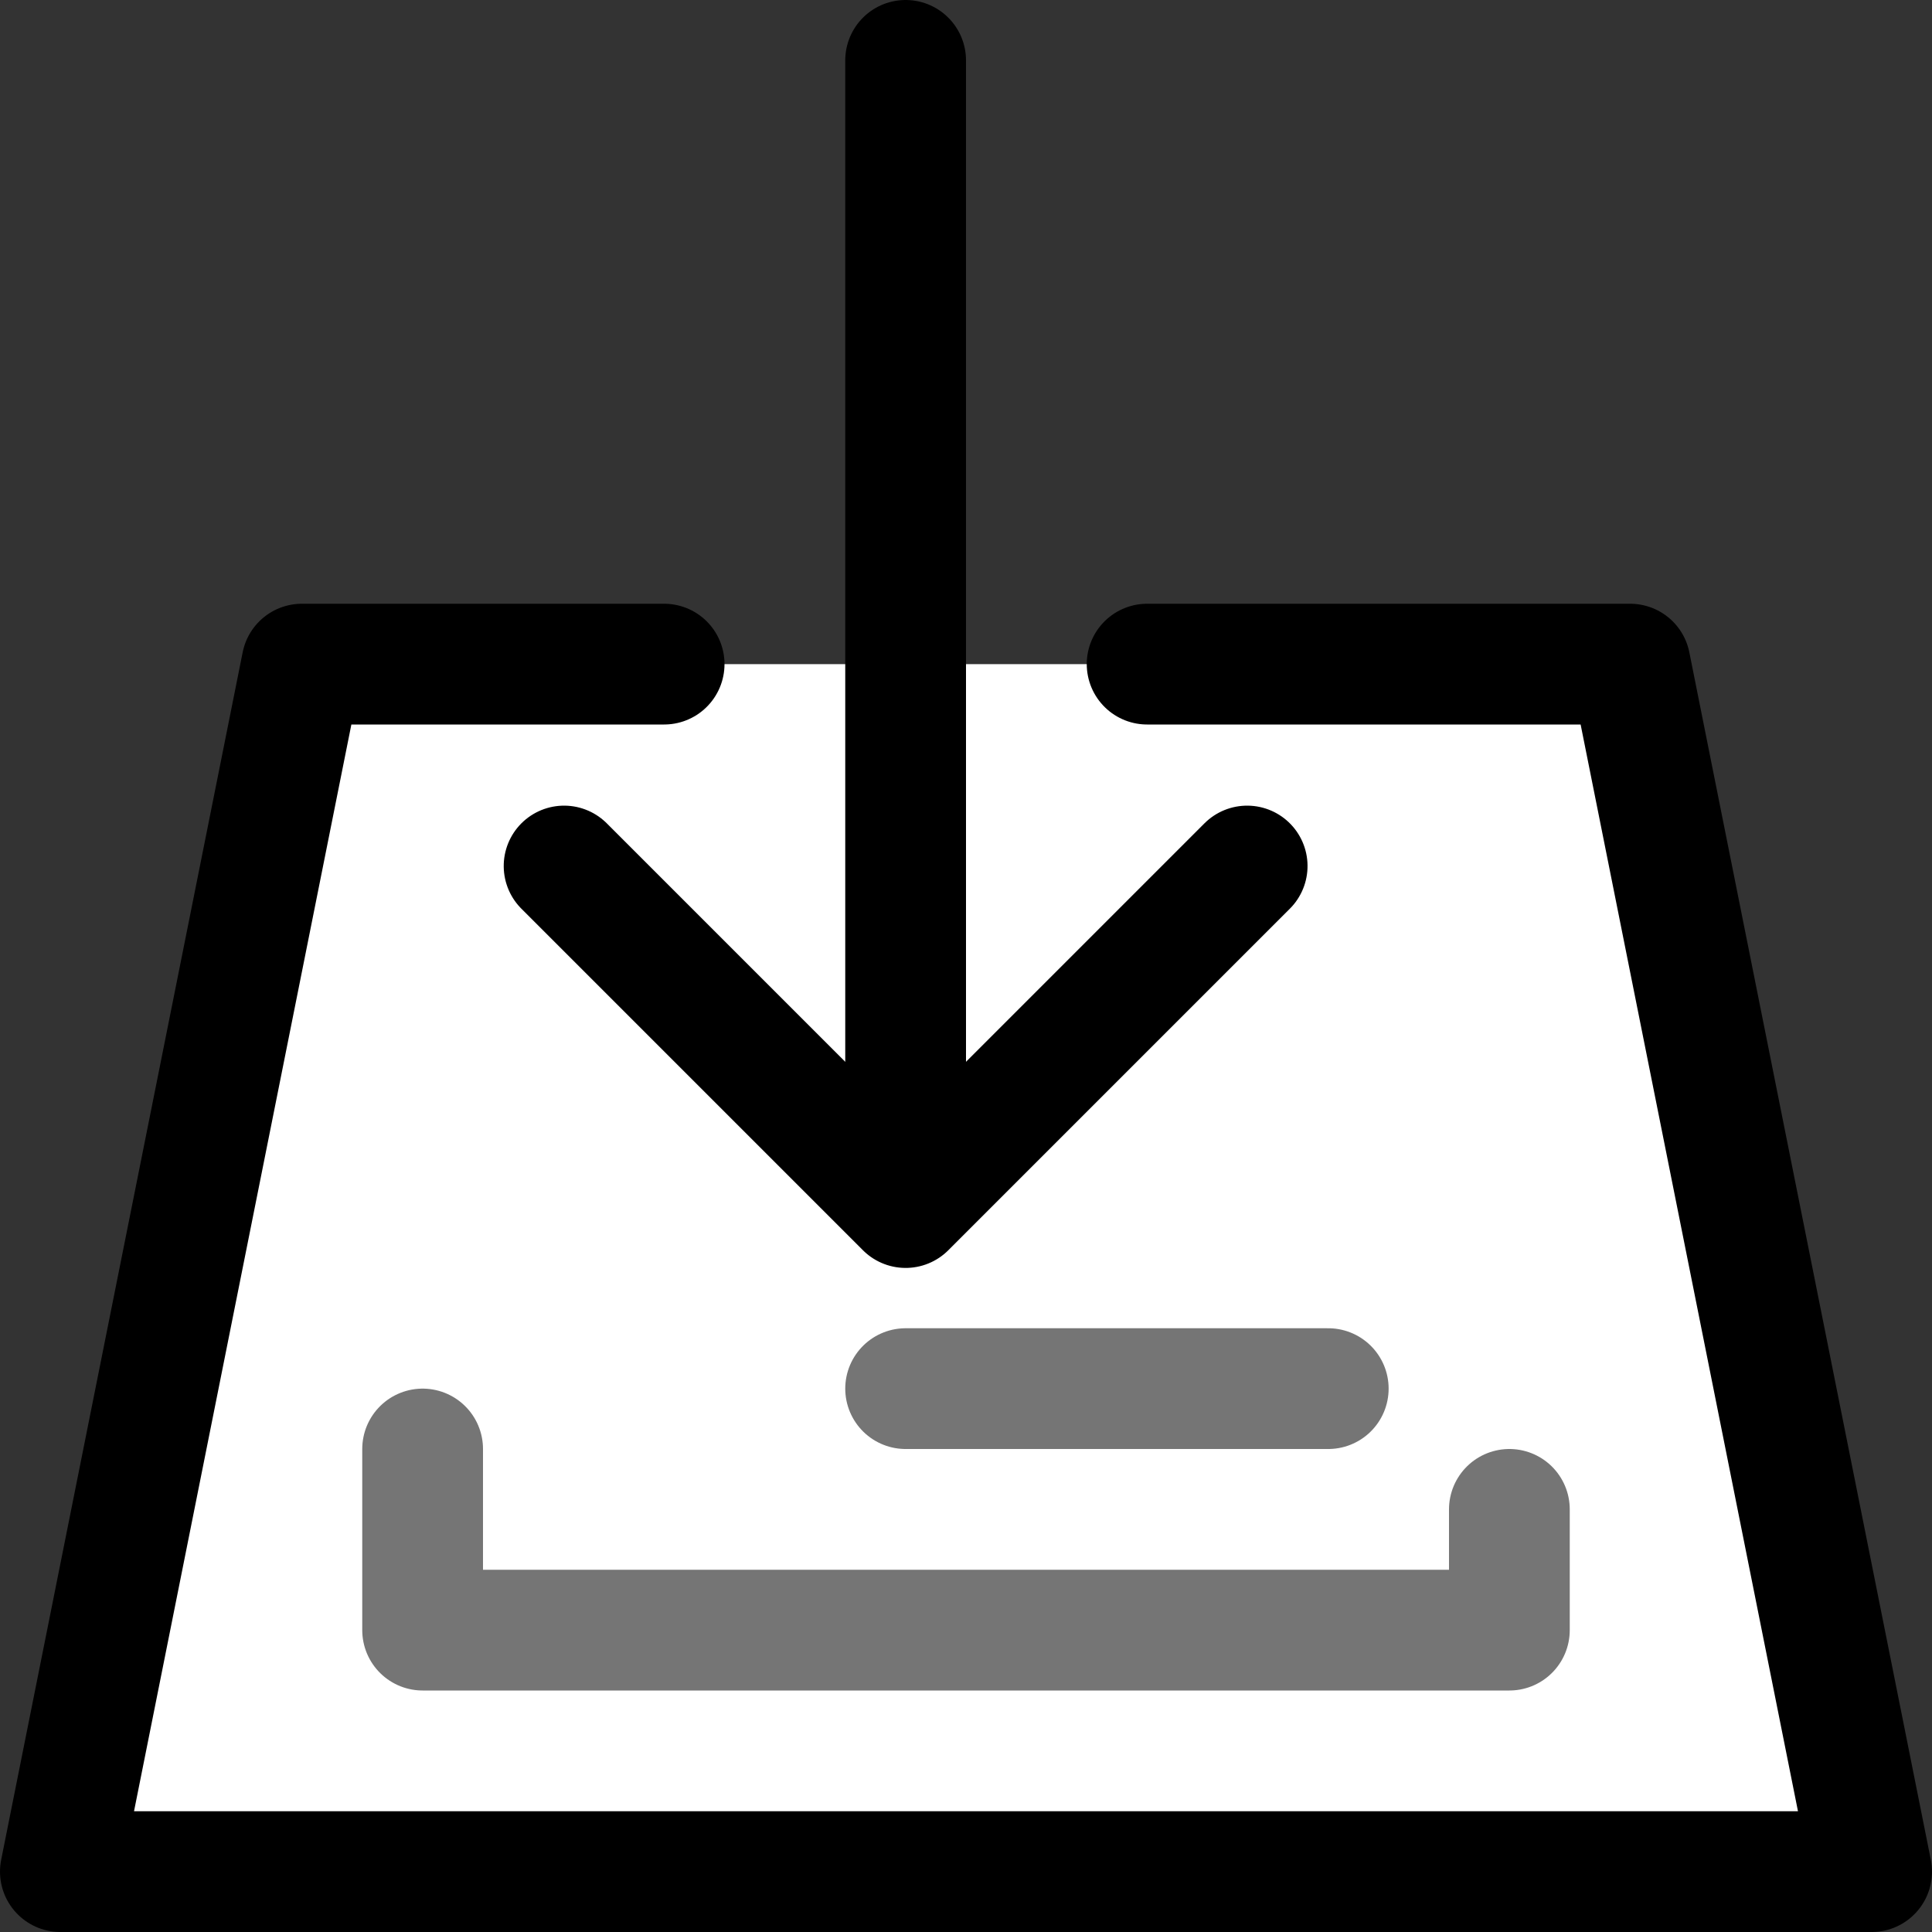 <?xml version="1.0" encoding="UTF-8"?>
<svg width="16px" height="16px" viewBox="0 0 16 16" version="1.1" xmlns="http://www.w3.org/2000/svg" xmlns:xlink="http://www.w3.org/1999/xlink">
    <rect x="0" y="0" width="16" height="16" fill="#333333" stroke="none"/>
    <title>plan/plan-import-background-image</title>
    <g id="plan/plan-import-background-image" stroke="none" stroke-width="1" fill="none" fill-rule="evenodd">
        <g id="Group" fill="#DDDDDD" fill-rule="nonzero" opacity="0">
            <g id="Rectangle-Copy-25">
                <rect x="0" y="0" width="16" height="16"></rect>
            </g>
        </g>
        <polyline id="Path" stroke="#000000" fill="#FFFFFF" fill-rule="nonzero" stroke-linecap="round" stroke-linejoin="round" transform="translate(8, 10.5) scale(-1, 1) translate(-8, -10.5) " points="10.5 5.5 13.5 5.5 15.5 15.5 0.5 15.5 2.5 5.5 6.5 5.5"></polyline>
        <line x1="7.5" y1="0.5" x2="7.5" y2="9.5" id="Path-2-Copy-5" stroke="#000000" stroke-linecap="round" stroke-linejoin="round" fill-rule="nonzero" transform="translate(7.5, 5) rotate(-180) translate(-7.5, -5) "></line>
        <path d="M9.5,5.172 L9.5,9.172 C6.833,9.172 5.5,9.172 5.5,9.172" id="Rectangle-Copy-53" stroke="#000000" stroke-linecap="round" stroke-linejoin="round" fill-rule="nonzero" transform="translate(7.5, 7.172) rotate(-315) translate(-7.5, -7.172) "></path>
        <polyline id="Path-3" stroke="#757575" stroke-linecap="round" stroke-linejoin="round" fill-rule="nonzero" points="3.5 12 3.5 13.5 12.5 13.5 12.5 12.5"></polyline>
        <line x1="7.5" y1="11.5" x2="11" y2="11.5" id="Path-13" stroke="#757575" stroke-linecap="round" stroke-linejoin="round" fill-rule="nonzero"></line>
    </g>
</svg>